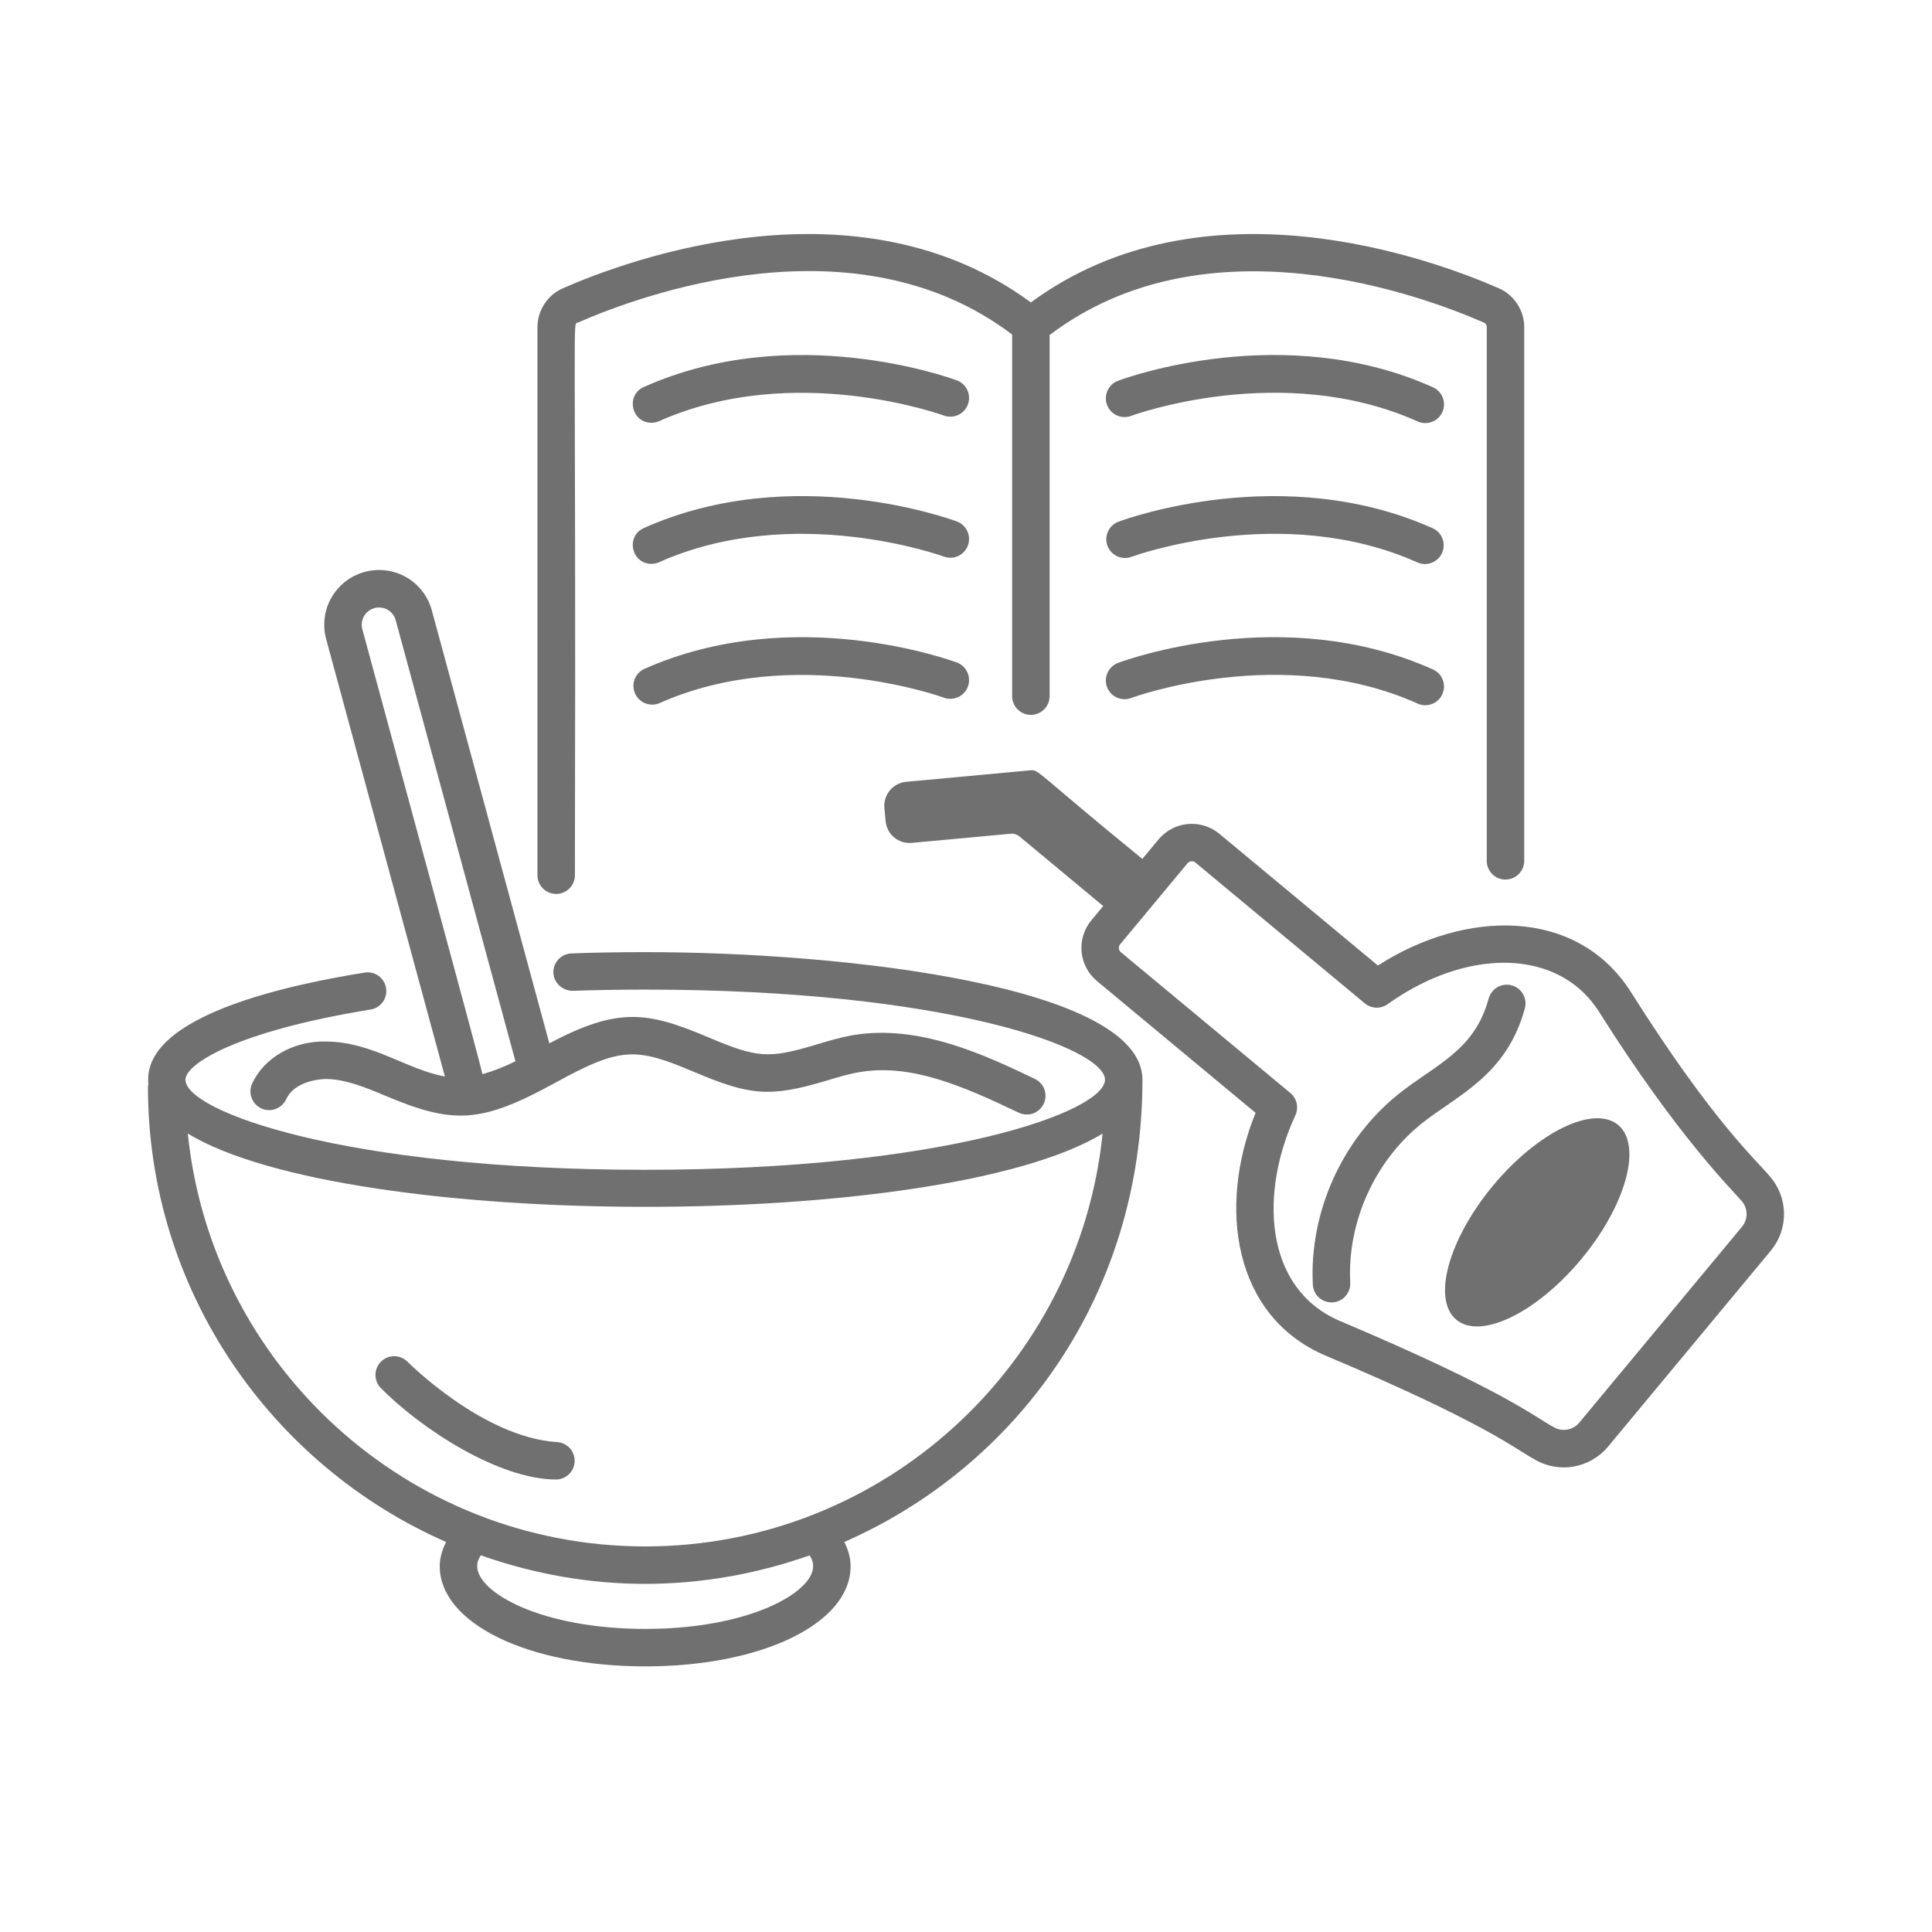 <svg width="33" height="33" viewBox="0 0 33 33" fill="none" xmlns="http://www.w3.org/2000/svg">
<path d="M25.715 15.023C25.8 15.023 25.881 14.99 25.941 14.93C26.001 14.87 26.035 14.788 26.035 14.703V5.59C26.035 5.301 25.864 5.04 25.601 4.924C24.454 4.421 20.556 2.994 17.608 5.166C14.66 2.994 10.76 4.421 9.614 4.924C9.485 4.981 9.375 5.075 9.298 5.193C9.221 5.311 9.18 5.449 9.18 5.591V14.949C9.18 15.034 9.213 15.115 9.273 15.175C9.333 15.235 9.415 15.269 9.5 15.269C9.585 15.269 9.666 15.235 9.726 15.175C9.786 15.115 9.82 15.034 9.82 14.949C9.841 5.015 9.773 5.555 9.871 5.51C10.944 5.04 14.61 3.685 17.288 5.714V11.891C17.288 11.976 17.321 12.057 17.381 12.117C17.441 12.177 17.523 12.211 17.608 12.211C17.692 12.211 17.774 12.177 17.834 12.117C17.894 12.057 17.928 11.976 17.928 11.891V5.723C20.606 3.69 24.271 5.039 25.343 5.509C25.359 5.516 25.373 5.527 25.382 5.542C25.391 5.556 25.396 5.573 25.395 5.59V14.704C25.395 14.88 25.538 15.024 25.715 15.024V15.023Z" fill="#707070"/>
<path d="M24.463 6.609C21.918 5.473 19.221 6.458 19.108 6.5C19.067 6.514 19.029 6.535 18.997 6.564C18.965 6.592 18.939 6.627 18.92 6.666C18.902 6.705 18.891 6.747 18.889 6.79C18.887 6.833 18.894 6.876 18.909 6.916C18.924 6.956 18.947 6.993 18.977 7.024C19.006 7.056 19.042 7.081 19.082 7.098C19.121 7.115 19.164 7.124 19.207 7.124C19.25 7.124 19.292 7.116 19.332 7.099C19.358 7.091 21.893 6.165 24.202 7.193C24.24 7.212 24.282 7.224 24.325 7.226C24.369 7.229 24.412 7.223 24.452 7.208C24.493 7.194 24.53 7.171 24.562 7.142C24.594 7.112 24.619 7.077 24.637 7.038C24.654 6.998 24.664 6.956 24.665 6.912C24.665 6.869 24.657 6.826 24.641 6.786C24.625 6.746 24.601 6.71 24.57 6.68C24.539 6.649 24.503 6.625 24.463 6.61V6.609ZM24.463 9.019C21.918 7.884 19.221 8.867 19.108 8.91C19.068 8.924 19.032 8.946 19 8.975C18.969 9.003 18.944 9.038 18.926 9.076C18.908 9.115 18.898 9.156 18.896 9.199C18.895 9.241 18.902 9.283 18.916 9.323C18.931 9.362 18.954 9.399 18.983 9.43C19.012 9.461 19.047 9.485 19.085 9.503C19.124 9.52 19.166 9.53 19.208 9.531C19.25 9.532 19.293 9.524 19.332 9.509C19.358 9.5 21.893 8.574 24.202 9.603C24.24 9.621 24.282 9.632 24.325 9.634C24.367 9.636 24.41 9.629 24.45 9.614C24.49 9.6 24.526 9.577 24.558 9.548C24.589 9.519 24.614 9.484 24.631 9.445C24.649 9.406 24.658 9.364 24.659 9.321C24.66 9.278 24.652 9.236 24.637 9.196C24.621 9.157 24.598 9.12 24.568 9.09C24.538 9.06 24.502 9.035 24.463 9.019ZM24.463 11.429C21.918 10.293 19.221 11.277 19.108 11.319C19.067 11.333 19.029 11.355 18.997 11.383C18.965 11.412 18.939 11.446 18.92 11.485C18.902 11.524 18.891 11.566 18.889 11.609C18.887 11.652 18.894 11.695 18.909 11.735C18.924 11.776 18.947 11.812 18.977 11.844C19.006 11.875 19.042 11.9 19.082 11.917C19.121 11.934 19.164 11.943 19.207 11.943C19.25 11.944 19.292 11.935 19.332 11.918C19.358 11.909 21.893 10.984 24.202 12.012C24.24 12.032 24.282 12.043 24.325 12.046C24.369 12.048 24.412 12.042 24.452 12.027C24.493 12.013 24.53 11.99 24.562 11.961C24.594 11.932 24.619 11.896 24.637 11.857C24.654 11.817 24.664 11.775 24.665 11.732C24.665 11.688 24.657 11.646 24.641 11.606C24.625 11.566 24.601 11.529 24.57 11.499C24.539 11.469 24.503 11.445 24.463 11.429ZM16.352 6.5C16.238 6.458 13.54 5.473 10.998 6.61C10.684 6.749 10.783 7.221 11.128 7.221C11.172 7.221 11.217 7.212 11.258 7.194C13.558 6.167 16.103 7.09 16.128 7.1C16.207 7.127 16.294 7.122 16.369 7.087C16.445 7.051 16.503 6.987 16.532 6.909C16.561 6.831 16.559 6.744 16.525 6.668C16.491 6.592 16.43 6.531 16.352 6.5ZM16.352 8.91C16.238 8.867 13.54 7.883 10.998 9.019C10.684 9.159 10.783 9.631 11.128 9.631C11.173 9.631 11.217 9.622 11.258 9.603C13.558 8.576 16.103 9.499 16.128 9.509C16.207 9.536 16.294 9.532 16.369 9.496C16.445 9.46 16.503 9.397 16.532 9.318C16.561 9.24 16.559 9.154 16.525 9.077C16.491 9.001 16.43 8.941 16.352 8.91ZM16.352 11.319C16.238 11.277 13.54 10.293 10.998 11.429C10.924 11.465 10.867 11.529 10.838 11.607C10.81 11.685 10.814 11.77 10.847 11.846C10.881 11.921 10.942 11.981 11.019 12.012C11.095 12.043 11.181 12.043 11.258 12.013C13.558 10.986 16.103 11.909 16.128 11.919C16.207 11.946 16.294 11.941 16.369 11.906C16.445 11.87 16.503 11.806 16.532 11.728C16.561 11.65 16.559 11.563 16.525 11.487C16.491 11.411 16.43 11.351 16.352 11.319ZM11.021 16.263C10.592 16.263 10.171 16.27 9.761 16.285C9.676 16.288 9.596 16.324 9.538 16.386C9.48 16.448 9.449 16.531 9.452 16.616C9.458 16.792 9.616 16.926 9.783 16.924C10.186 16.91 10.6 16.903 11.02 16.903C16.177 16.903 18.874 17.905 18.874 18.442C18.874 18.979 16.177 19.981 11.021 19.981C5.864 19.981 3.167 18.979 3.167 18.442C3.167 18.177 4.028 17.616 6.339 17.242C6.421 17.226 6.493 17.179 6.541 17.111C6.589 17.043 6.608 16.959 6.594 16.877C6.581 16.794 6.536 16.721 6.47 16.671C6.403 16.621 6.319 16.6 6.237 16.611C5.052 16.802 2.406 17.324 2.535 18.522C2.533 18.535 2.527 18.547 2.527 18.56C2.527 22.034 4.625 25.023 7.619 26.338C7.555 26.468 7.511 26.605 7.511 26.752C7.511 27.728 9.021 28.463 11.023 28.463C13.021 28.463 14.529 27.728 14.529 26.752C14.529 26.605 14.486 26.468 14.422 26.338C17.362 25.047 19.514 22.133 19.514 18.442C19.514 16.843 14.435 16.263 11.021 16.263ZM13.83 26.569C13.868 26.623 13.889 26.687 13.889 26.752C13.889 27.2 12.799 27.823 11.023 27.823C9.243 27.823 8.151 27.2 8.151 26.752C8.151 26.652 8.19 26.61 8.212 26.566C10.057 27.216 11.983 27.216 13.829 26.567L13.83 26.569ZM11.021 26.414C6.961 26.414 3.611 23.318 3.208 19.363C5.95 21.025 16.072 21.036 18.833 19.363C18.43 23.318 15.08 26.414 11.021 26.414Z" fill="#707070"/>
<path d="M5.574 17.79C5.01 17.774 4.501 18.071 4.301 18.521C4.27 18.598 4.269 18.684 4.301 18.761C4.332 18.838 4.391 18.9 4.467 18.934C4.543 18.968 4.629 18.971 4.707 18.942C4.786 18.913 4.849 18.855 4.886 18.781C4.994 18.536 5.301 18.438 5.568 18.43C5.905 18.433 6.249 18.577 6.581 18.716C7.739 19.202 8.204 19.198 9.487 18.493C10.605 17.877 10.865 17.891 11.842 18.304C12.809 18.713 13.144 18.751 14.125 18.456C14.314 18.399 14.492 18.345 14.669 18.315C15.539 18.161 16.419 18.536 17.395 19.003C17.433 19.022 17.474 19.033 17.516 19.036C17.559 19.039 17.601 19.033 17.642 19.02C17.682 19.006 17.719 18.984 17.751 18.956C17.782 18.928 17.808 18.893 17.827 18.855C17.845 18.817 17.855 18.775 17.858 18.732C17.86 18.69 17.853 18.648 17.839 18.608C17.824 18.567 17.802 18.531 17.773 18.5C17.744 18.468 17.709 18.443 17.671 18.426C16.84 18.029 15.701 17.486 14.559 17.683C14.344 17.722 14.138 17.783 13.94 17.843C13.124 18.089 12.934 18.071 12.091 17.715C11.067 17.282 10.564 17.194 9.383 17.821L7.376 10.426C7.344 10.307 7.289 10.196 7.214 10.099C7.139 10.002 7.046 9.92 6.939 9.859C6.832 9.798 6.715 9.759 6.593 9.743C6.471 9.728 6.347 9.737 6.229 9.769C6.11 9.801 5.999 9.856 5.902 9.931C5.805 10.006 5.723 10.1 5.662 10.206C5.601 10.312 5.561 10.43 5.546 10.552C5.53 10.674 5.539 10.797 5.571 10.916L7.599 18.388C6.938 18.265 6.363 17.797 5.574 17.79ZM6.398 10.386C6.435 10.376 6.474 10.373 6.512 10.379C6.551 10.383 6.588 10.396 6.621 10.415C6.655 10.434 6.684 10.46 6.708 10.491C6.732 10.521 6.749 10.556 6.759 10.594L8.804 18.127C8.623 18.218 8.435 18.292 8.24 18.348C8.231 18.251 6.691 12.606 6.189 10.749C6.178 10.711 6.176 10.672 6.181 10.633C6.186 10.595 6.198 10.558 6.218 10.524C6.237 10.49 6.263 10.461 6.294 10.437C6.325 10.414 6.36 10.396 6.398 10.386ZM9.518 24.632C8.248 24.555 6.967 23.266 6.954 23.253C6.894 23.196 6.814 23.164 6.731 23.165C6.648 23.165 6.568 23.198 6.509 23.256C6.45 23.314 6.416 23.393 6.413 23.476C6.411 23.559 6.441 23.64 6.497 23.701C7.18 24.398 8.515 25.271 9.499 25.271C9.582 25.27 9.661 25.237 9.72 25.179C9.779 25.121 9.813 25.043 9.815 24.96C9.818 24.878 9.788 24.798 9.733 24.736C9.677 24.675 9.601 24.638 9.518 24.632ZM30.221 20.082C30.001 19.817 29.249 19.152 27.853 16.938C26.931 15.495 25.024 15.533 23.536 16.492L20.827 14.241C20.676 14.117 20.483 14.057 20.288 14.075C20.094 14.093 19.915 14.187 19.79 14.337L19.512 14.671C17.655 13.156 17.75 13.144 17.597 13.158L15.477 13.354C15.369 13.364 15.27 13.417 15.2 13.5C15.13 13.584 15.097 13.691 15.106 13.799L15.127 14.025C15.147 14.252 15.347 14.418 15.573 14.397L17.263 14.241C17.29 14.238 17.317 14.241 17.342 14.249C17.368 14.257 17.392 14.27 17.413 14.287L18.844 15.476L18.641 15.72C18.382 16.032 18.424 16.497 18.737 16.757L21.446 19.008C20.793 20.62 21.07 22.477 22.628 23.149C25.396 24.316 25.882 24.751 26.202 24.922C26.625 25.177 27.157 25.081 27.469 24.707L30.248 21.361C30.398 21.18 30.477 20.952 30.472 20.717C30.467 20.482 30.378 20.257 30.221 20.082ZM29.756 20.952L26.977 24.298C26.924 24.362 26.85 24.405 26.768 24.419C26.687 24.433 26.603 24.416 26.532 24.373C26.215 24.205 25.713 23.757 22.879 22.56C21.58 21.998 21.518 20.359 22.126 19.05C22.155 18.986 22.163 18.914 22.148 18.845C22.132 18.776 22.094 18.714 22.04 18.669L19.146 16.265C19.126 16.249 19.114 16.225 19.111 16.2C19.109 16.174 19.117 16.149 19.133 16.129L20.283 14.746C20.299 14.726 20.322 14.714 20.348 14.712C20.373 14.709 20.398 14.717 20.418 14.733L23.312 17.138C23.366 17.183 23.434 17.209 23.505 17.212C23.575 17.214 23.645 17.193 23.702 17.152C24.857 16.327 26.162 16.212 26.951 16.868C27.089 16.983 27.211 17.122 27.312 17.281C28.668 19.431 29.604 20.34 29.747 20.512C29.858 20.635 29.862 20.824 29.756 20.952Z" fill="#707070"/>
<path d="M25.502 20.251C24.739 21.17 24.458 22.196 24.875 22.542C25.291 22.888 26.248 22.424 27.011 21.505C27.774 20.586 28.055 19.561 27.639 19.215C27.222 18.869 26.266 19.333 25.502 20.251ZM26.046 17.222C26.068 17.14 26.056 17.053 26.014 16.979C25.971 16.906 25.902 16.852 25.82 16.83C25.738 16.808 25.651 16.82 25.577 16.862C25.504 16.904 25.45 16.974 25.427 17.056C25.185 17.955 24.515 18.182 23.876 18.697C22.919 19.468 22.363 20.709 22.424 21.937C22.425 21.98 22.435 22.021 22.453 22.06C22.47 22.098 22.495 22.133 22.527 22.162C22.558 22.19 22.595 22.213 22.634 22.227C22.674 22.241 22.717 22.248 22.759 22.246C22.802 22.244 22.843 22.233 22.881 22.215C22.92 22.197 22.954 22.171 22.982 22.139C23.01 22.108 23.032 22.07 23.046 22.03C23.06 21.99 23.065 21.948 23.063 21.905C23.011 20.879 23.477 19.84 24.277 19.195C24.877 18.713 25.734 18.378 26.046 17.222Z" fill="#707070"/>
</svg>

